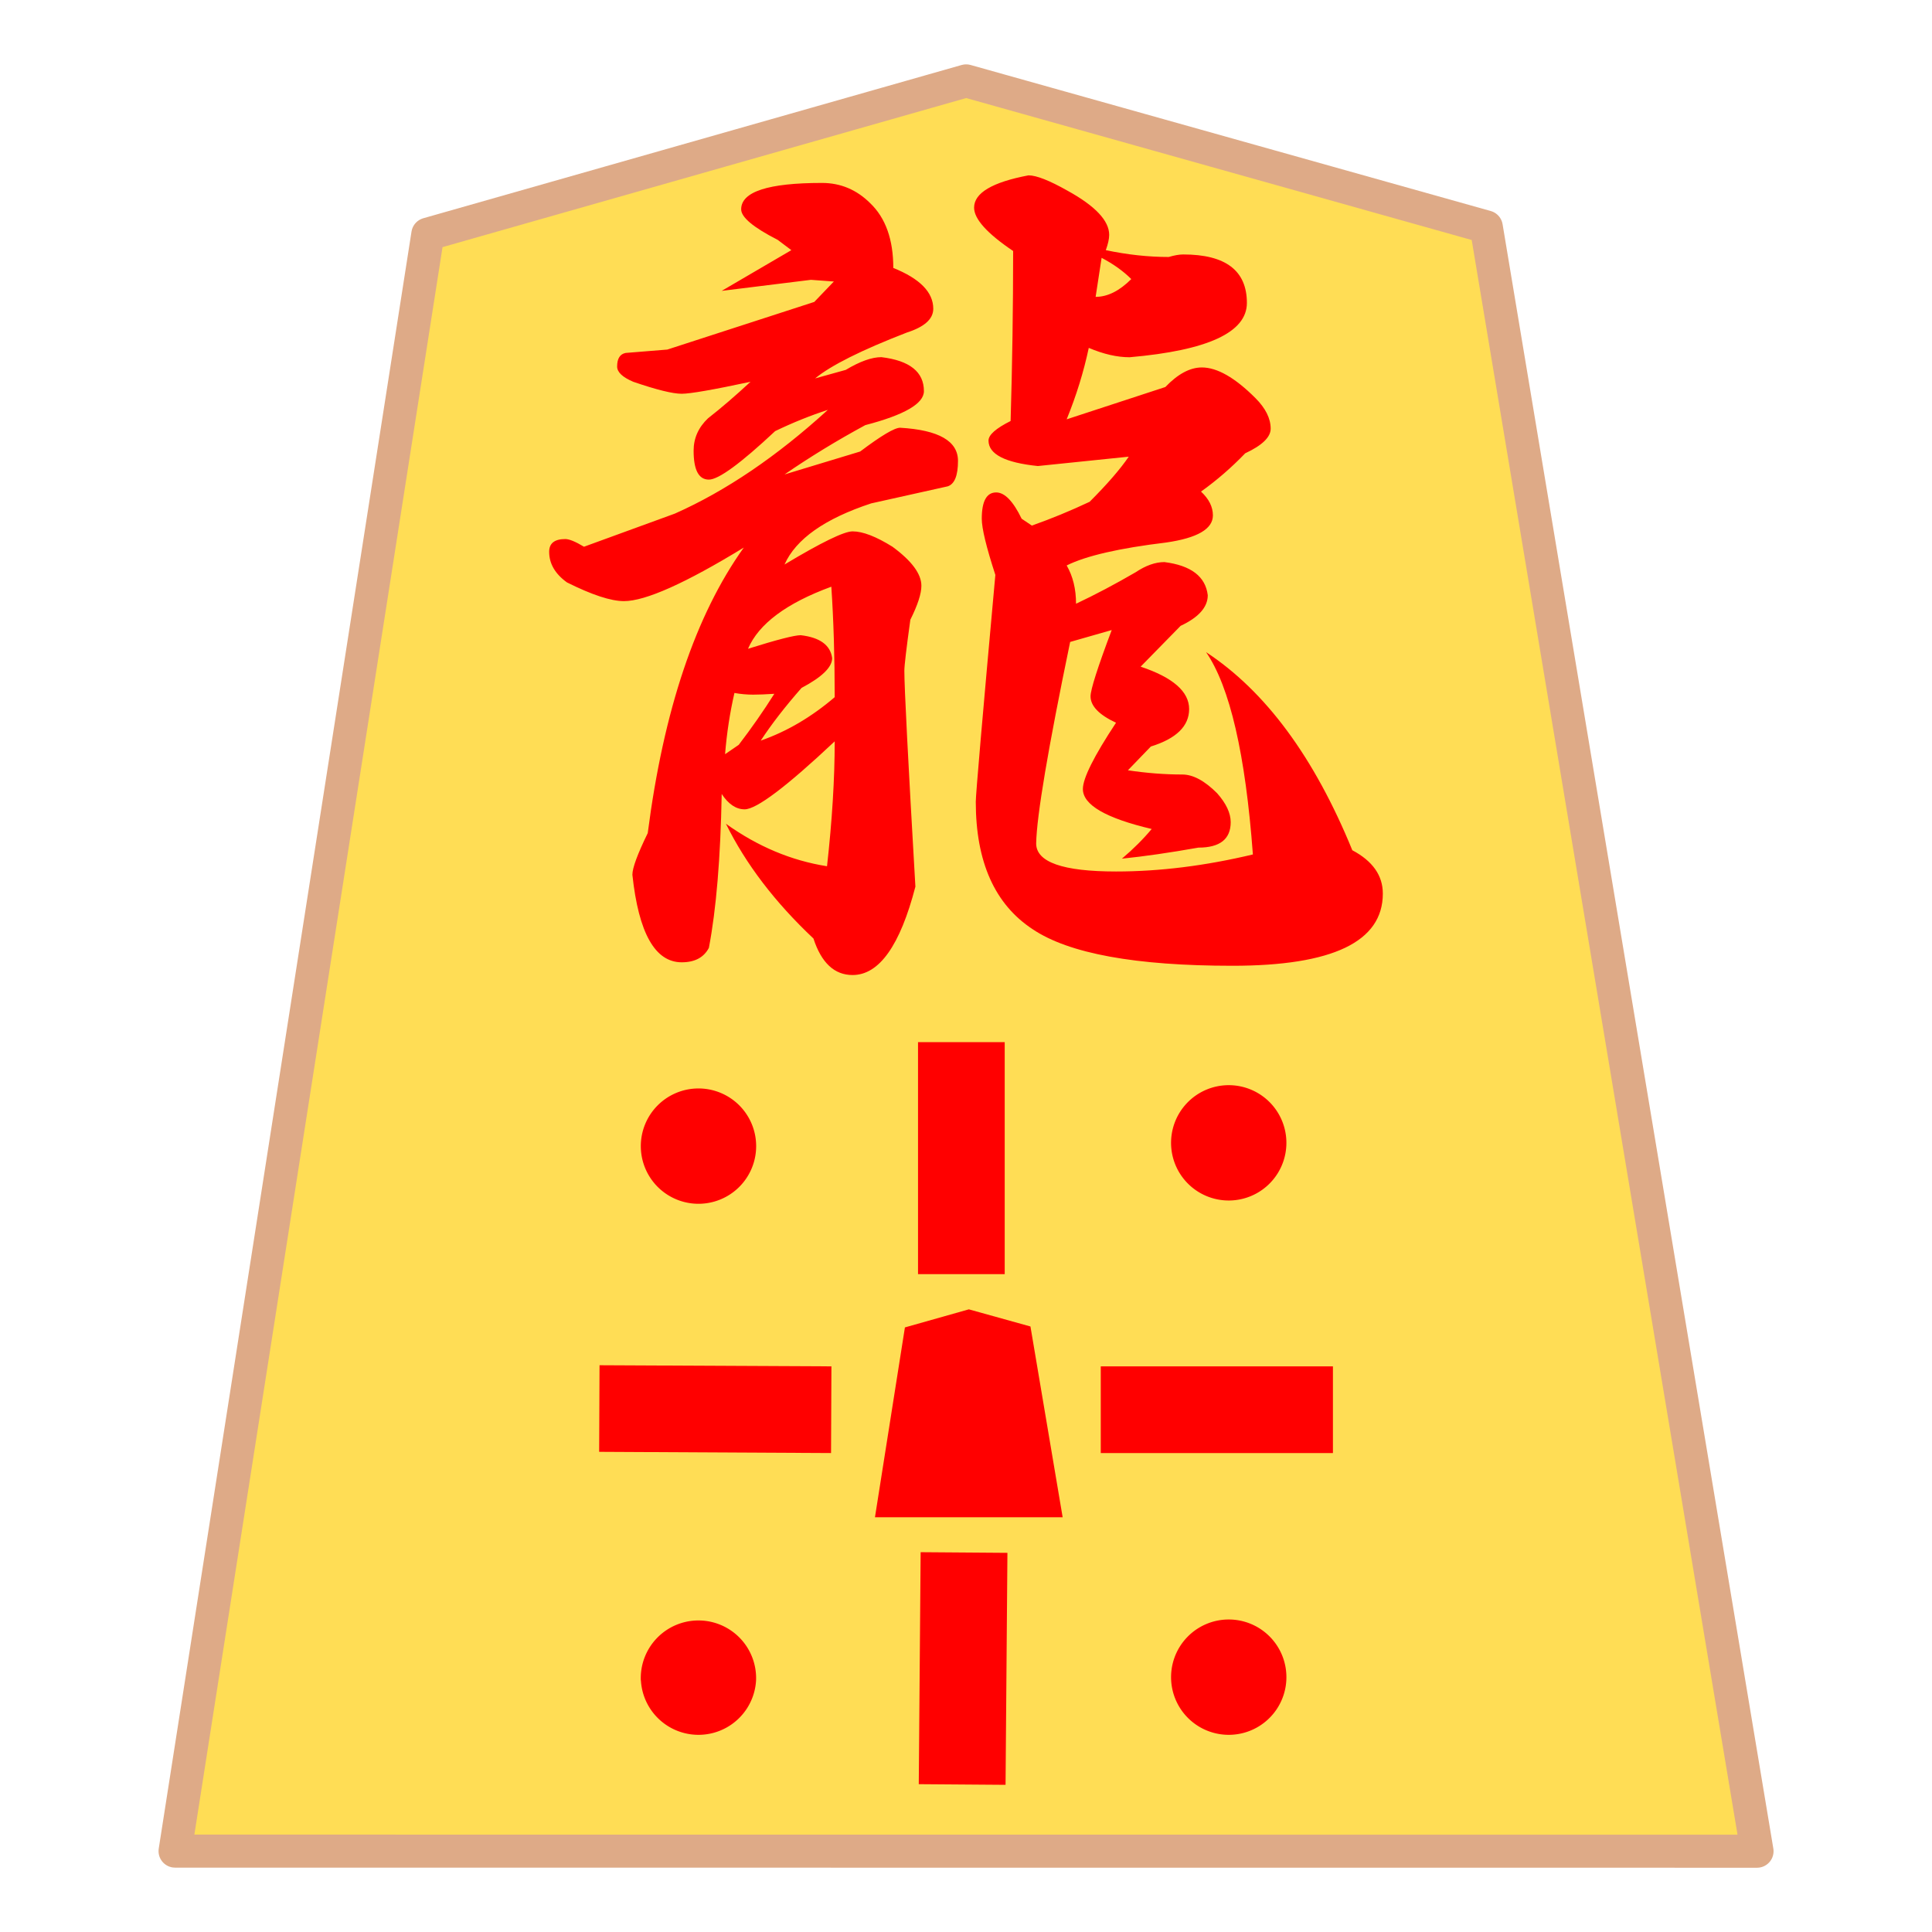 <svg xmlns="http://www.w3.org/2000/svg" viewBox="0 0 20.637 20.637"><path d="m44.982 43.71 2.7-17.274 5.748-1.638 5.555 1.56 2.894 17.351zm16.734 29.574-2.7 17.273-5.748 1.638-5.554-1.56-2.895-17.351zM1.87 19.773l2.7-17.272L10.32.864l5.556 1.56 2.892 17.35zm43.183.117 2.7-17.274L53.501.978l5.554 1.56 2.894 17.351zm43.755 23.162 2.602-16.714 5.541-1.586 5.354 1.51 2.789 16.79zm.034-23.646L91.446 2.69l5.54-1.584 5.355 1.509 2.789 16.791zm-21.85-.142 2.604-16.716L75.137.965l5.354 1.508 2.789 16.791zm43.644-.191 2.488-16.158 5.292-1.53 5.113 1.459 2.664 16.23zm21.699-.217 2.29-15.6 4.878-1.48 4.712 1.41 2.453 15.67zm-21.908 24.121 2.486-16.157 5.291-1.532 5.113 1.459 2.664 16.23zm21.905-.309 2.292-15.6 4.876-1.48 4.713 1.409 2.455 15.67zm22.042-23.671 2.195-15.044 4.668-1.426 4.512 1.358 2.35 15.112zm0 23.575 2.193-15.043 4.67-1.427 4.512 1.358 2.35 15.112zm-134.93 6.595-2.798 17.83-5.957 1.691-5.754-1.612-2.997-17.909zm0 23.813-2.798 17.83-5.956 1.69-5.756-1.61-2.998-17.91zm21.07.305-2.7 17.272-5.748 1.637-5.556-1.56-2.893-17.35zm.022-23.805-2.7 17.273-5.748 1.638-5.554-1.56-2.895-17.351zm21.435 0-2.7 17.273-5.748 1.638-5.554-1.56-2.894-17.351zm43.033 25.022-2.601 16.714-5.541 1.586-5.354-1.51-2.79-16.79zm.003-25.007-2.604 16.716-5.541 1.584-5.354-1.509-2.79-16.79zm-21.667.092-2.604 16.716-5.541 1.583-5.354-1.508-2.789-16.791zm63.328.927-2.29 15.599-4.878 1.48-4.712-1.41-2.453-15.67zM125.8 73.575l-2.486 16.157-5.292 1.532-5.113-1.459-2.664-16.23zm20.868.681-2.291 15.6-4.877 1.48-4.712-1.409-2.456-15.67zm21.184-22.778-2.195 15.044-4.668 1.427-4.512-1.358-2.35-15.113zm.048 23.303-2.193 15.043-4.67 1.426-4.512-1.358-2.35-15.11zm-41.885-24.569-2.488 16.159-5.291 1.53-5.113-1.46-2.664-16.23z" fill="#fd5" stroke="#deaa87" stroke-width=".353" stroke-linejoin="round" stroke-miterlimit="10"/><path d="m9.574 15.815.222-1.406.473-.133.456.127.24 1.412z" fill="red" fill-rule="evenodd"/><path style="line-height:normal;font-variant-ligatures:normal;font-variant-position:normal;font-variant-caps:normal;font-variant-numeric:normal;font-variant-alternates:normal;font-variant-east-asian:normal;font-feature-settings:normal;font-variation-settings:normal;text-indent:0;text-align:start;text-decoration-line:none;text-decoration-style:solid;text-decoration-color:#000;text-transform:none;text-orientation:mixed;white-space:normal;shape-padding:0;shape-margin:0;inline-size:0;isolation:auto;mix-blend-mode:normal;solid-color:#000;solid-opacity:1" d="M10.268 14.188a.088.088 0 0 0-.023.003l-.473.133a.088.088 0 0 0-.063.071l-.222 1.407a.088.088 0 0 0 .087.102h1.39a.088.088 0 0 0 .087-.103l-.239-1.413a.088.088 0 0 0-.063-.07l-.456-.127a.088.088 0 0 0-.025-.003zm.001.18.379.105.212 1.254H9.677l.197-1.249z" color="#000" font-weight="400" font-family="sans-serif" overflow="visible" fill="red"/><path d="M12.51 12.244a.616.616 0 1 1 1.23-.003.616.616 0 0 1-1.23.003zm-5.665 0a.616.616 0 1 1 1.232-.003.616.616 0 0 1-1.232.003zm5.665 5.706a.616.616 0 1 1 1.23 0 .616.616 0 0 1-1.23 0zm-5.665 0a.616.616 0 1 1 1.231 0 .616.616 0 0 1-1.23 0z" fill="red" fill-rule="evenodd"/><path style="line-height:normal;font-variant-ligatures:normal;font-variant-position:normal;font-variant-caps:normal;font-variant-numeric:normal;font-variant-alternates:normal;font-variant-east-asian:normal;font-feature-settings:normal;font-variation-settings:normal;text-indent:0;text-align:start;text-decoration-line:none;text-decoration-style:solid;text-decoration-color:#000;text-transform:none;text-orientation:mixed;white-space:normal;shape-padding:0;shape-margin:0;inline-size:0;isolation:auto;mix-blend-mode:normal;solid-color:#000;solid-opacity:1" d="M9.806 11.132v2.478h.926v-2.478zm.028 5.448-.02 2.478.927.007.02-2.478zm1.924-1.985v.926h2.48v-.926zm-5.354-.012-.004.925 2.477.013.004-.926z" color="#000" font-weight="400" font-family="sans-serif" overflow="visible" fill="red"/><path d="m9.346 16.207.32-2.028.683-.193.658.183.344 2.038zm86.949 23.918.215-1.36.458-.13.441.123.23 1.367z" fill="red" fill-rule="evenodd"/><path d="m11.703 3.172.064-.418q.19.1.317.227-.19.19-.381.19zm.109-.5q.036-.1.036-.163 0-.227-.445-.472-.29-.164-.417-.164-.581.11-.581.345 0 .182.417.463 0 .908-.027 1.816-.236.118-.236.209 0 .218.527.272l.971-.1q-.136.2-.418.482-.308.145-.617.254l-.109-.073q-.136-.281-.272-.281-.154 0-.154.281 0 .154.145.6-.209 2.305-.209 2.423 0 .963.608 1.362.581.39 2.134.39 1.606 0 1.606-.771 0-.29-.326-.463-.609-1.49-1.562-2.116.381.554.5 2.161-.763.182-1.462.182-.853 0-.853-.3.009-.445.363-2.152l.444-.127q-.226.6-.226.708 0 .155.272.282-.354.536-.354.708 0 .254.735.427-.136.163-.318.317.354-.036.817-.118.345 0 .345-.272 0-.145-.145-.309-.2-.2-.372-.2-.281 0-.581-.045l.245-.254q.409-.127.409-.4 0-.28-.518-.453l.427-.436q.29-.136.29-.327-.036-.3-.463-.354-.145 0-.308.109-.327.19-.636.336 0-.236-.1-.409.309-.154 1.063-.245.499-.072.499-.29 0-.136-.127-.254.254-.182.472-.409.272-.127.272-.263 0-.164-.163-.327-.327-.327-.572-.327-.19 0-.39.209l-1.054.345q.155-.381.236-.763.236.1.436.1 1.253-.109 1.253-.58 0-.518-.68-.518-.064 0-.155.027-.327 0-.672-.073zM7.99 6.93q.172-.4.89-.663.036.536.036 1.18-.372.318-.79.464.173-.264.436-.563.327-.173.327-.318-.028-.209-.336-.245-.1 0-.563.145zm-.245 1.126q.027-.336.1-.654.1.018.2.018.09 0 .226-.009-.172.273-.38.545zM6.238 5.84q-.136-.082-.2-.082-.172 0-.172.136 0 .19.19.327.4.2.609.2.344 0 1.28-.572-.772 1.08-1.026 3.05-.164.336-.164.445.1.935.527.935.209 0 .29-.154.118-.618.137-1.644.108.164.245.164.19 0 .962-.726 0 .599-.082 1.334-.572-.09-1.08-.454.318.645.935 1.226.127.39.418.39.426 0 .671-.944-.118-2.034-.118-2.306 0-.082.064-.545.118-.236.118-.363 0-.19-.309-.417-.263-.164-.426-.164-.137 0-.727.354.182-.408.926-.653l.817-.182q.11-.036.11-.272 0-.318-.618-.354-.09 0-.427.254l-.808.245q.409-.281.863-.527.626-.163.626-.363 0-.308-.454-.363-.154 0-.381.136l-.327.091q.254-.209.98-.49.282-.09.282-.254 0-.264-.427-.436 0-.454-.245-.69-.218-.218-.517-.218-.863 0-.863.282 0 .127.39.326l.146.11-.744.435.953-.118.245.018-.209.218-1.57.509-.445.036q-.091.018-.091.145 0 .09.172.163.373.128.518.128.136 0 .735-.128-.245.227-.454.39-.154.146-.154.346 0 .309.163.309.155 0 .708-.518.282-.136.563-.227-.817.745-1.634 1.108z" aria-label="龍" font-size="67.344" font-family="EPSON 太行書体Ｂ" letter-spacing="0" word-spacing="0" fill="red"/></svg>
